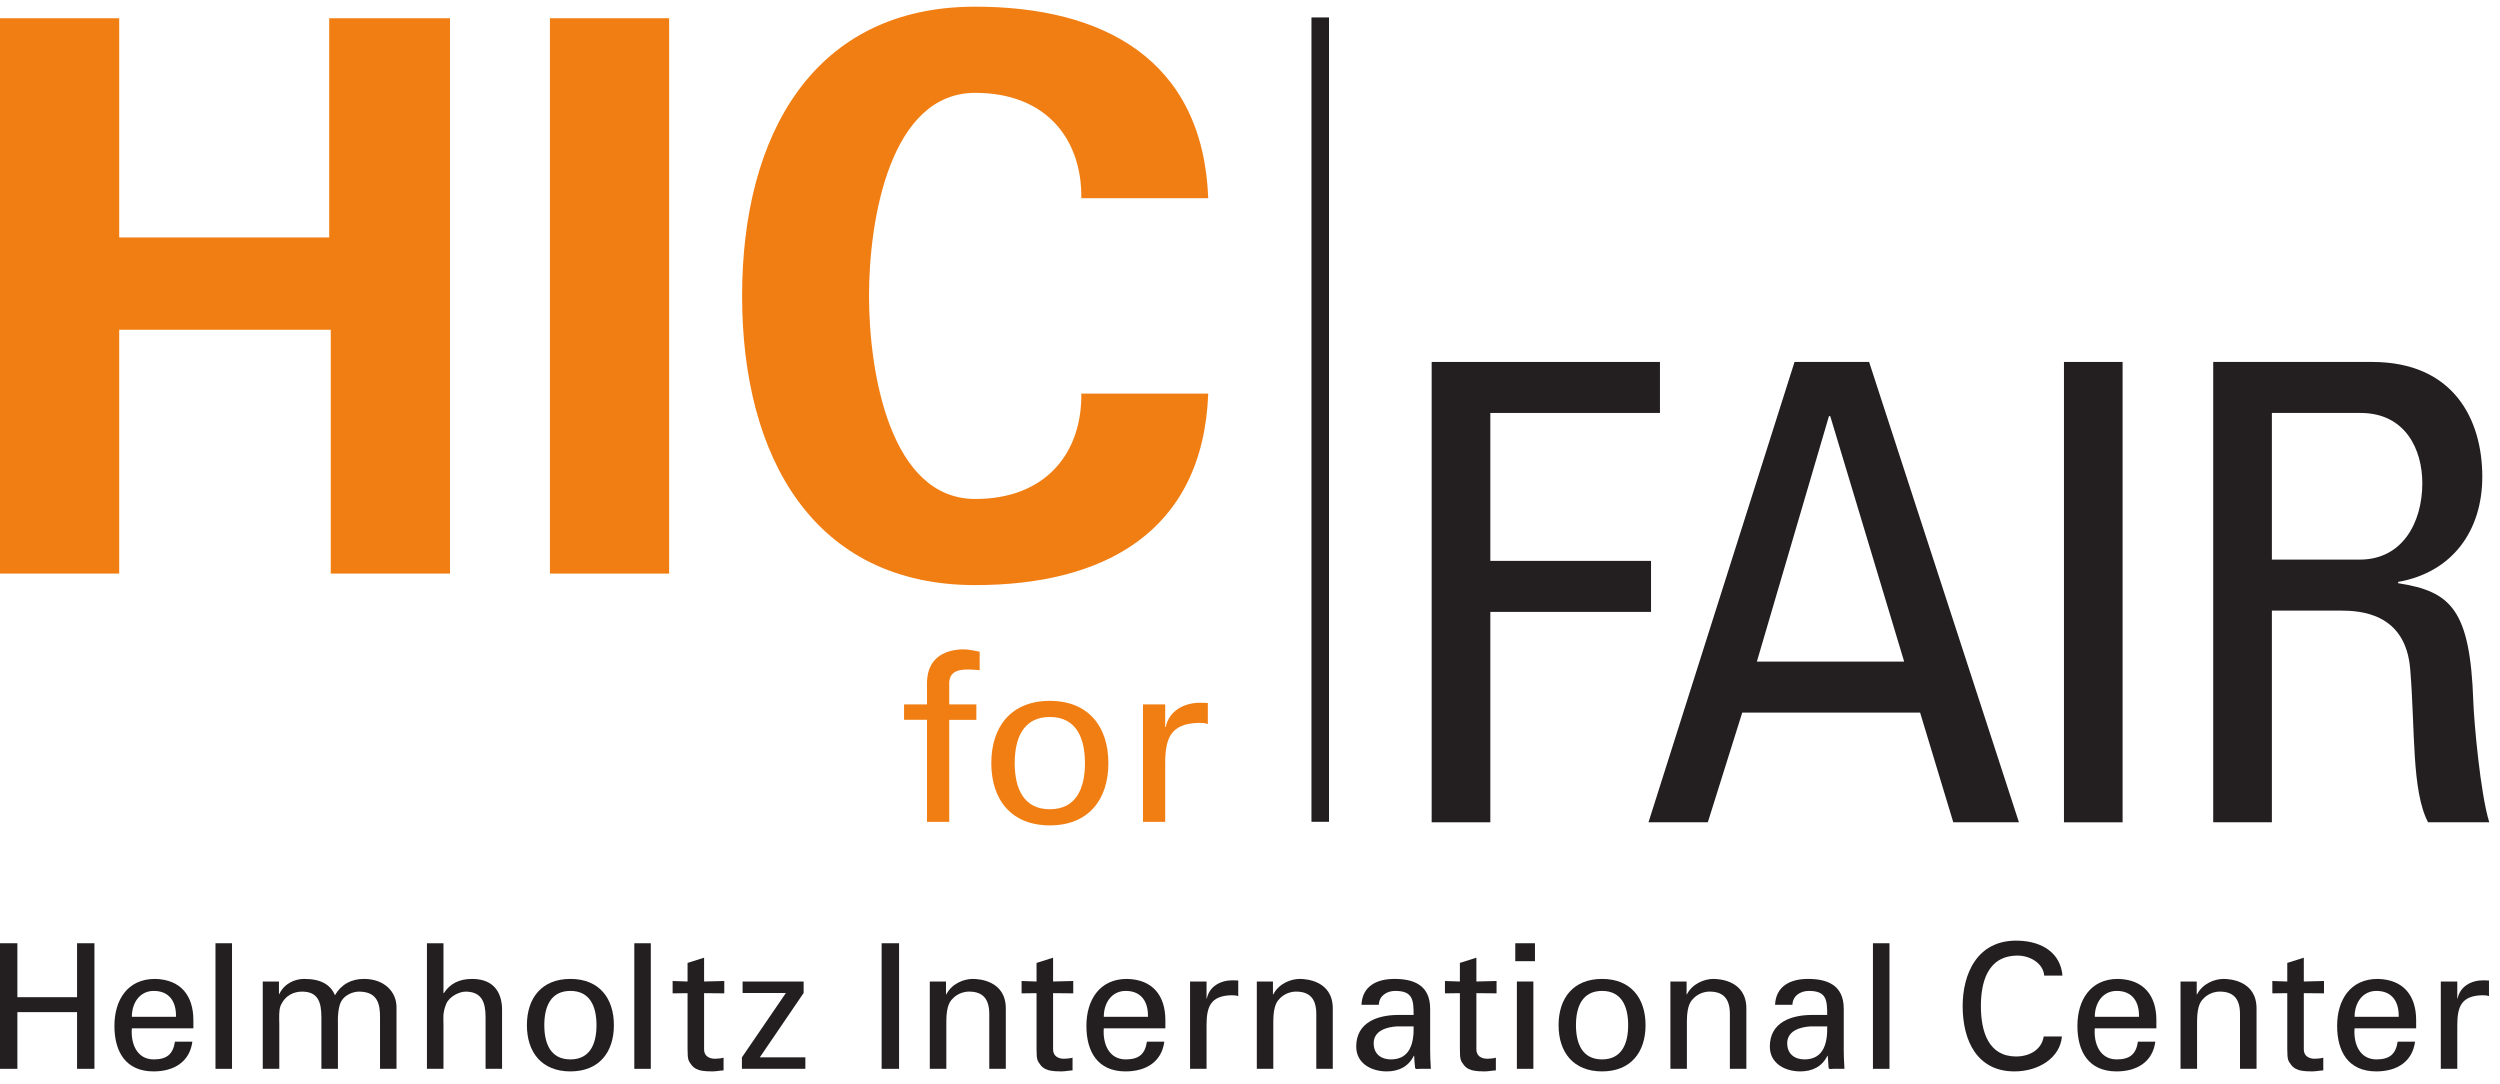 <?xml version="1.0" encoding="UTF-8" standalone="no"?>
<svg
   xmlns:dc="http://purl.org/dc/elements/1.1/"
   xmlns:cc="http://creativecommons.org/ns#"
   xmlns:rdf="http://www.w3.org/1999/02/22-rdf-syntax-ns#"
   xmlns:svg="http://www.w3.org/2000/svg"
   xmlns="http://www.w3.org/2000/svg"
   viewBox="0 0 261.333 113.333"
   height="113.333"
   width="261.333"
   xml:space="preserve"
   id="svg2"
   version="1.1"><defs
     id="defs6"><clipPath
       id="clipPath20"
       clipPathUnits="userSpaceOnUse"><path
         id="path18"
         d="m 0,4.98 h 1960 v 840 H 0 Z" /></clipPath></defs><g
     transform="matrix(1.333,0,0,-1.333,0,113.333)"
     id="g10"><g
       transform="scale(0.1)"
       id="g12"><g
         id="g14"><g
           clip-path="url(#clipPath20)"
           id="g16"><path
             id="path22"
             style="fill:#231f20;fill-opacity:1;fill-rule:nonzero;stroke:none"
             d="m 1028.44,205.762 h 13.75 v 630.777 h -13.75 z" /><path
             id="path24"
             style="fill:#231f20;fill-opacity:1;fill-rule:nonzero;stroke:none"
             d="M 13.629,12.051 V 56.5 H 60.43 V 12.051 H 74.059 V 110.52 H 60.43 V 68.219 H 13.629 V 110.52 H 0 V 12.051 h 13.629" /><path
             id="path26"
             style="fill:#231f20;fill-opacity:1;fill-rule:evenodd;stroke:none"
             d="m 151.641,43.801 v 6.41 c 0,18.988 -9.653,31.918 -30.121,32.34 -21.68,0 -31.79,-16.75 -31.79,-36.832 0,-20.16 8.75,-35.699 30.7,-35.699 16.371,0 28.359,7.77 30.429,23.32 h -13.668 c -1.492,-9.961 -6.531,-13.91 -16.64,-13.91 -13.211,0 -18.129,12.379 -17.153,24.371 z m -48.243,9.027 c 0,11.172 6.403,20.312 17.153,20.312 12.57,0 17.73,-8.871 17.461,-20.312 h -34.614" /><path
             id="path28"
             style="fill:#231f20;fill-opacity:1;fill-rule:nonzero;stroke:none"
             d="m 168.98,12.039 h 12.969 v 98.481 H 168.98 Z" /><path
             id="path30"
             style="fill:#231f20;fill-opacity:1;fill-rule:nonzero;stroke:none"
             d="M 218.75,80.519 H 206.051 V 12.051 h 12.969 v 35.188 c 0,1.641 -0.54,10.633 0.98,14.184 3.949,9.137 11.559,11.168 16.91,11.168 12.391,0 15.121,-8.16 15.121,-20.039 v -40.5 H 265 v 35.188 c 0,1.641 -0.43,8.441 1.371,14.73 2.457,8.441 11.168,10.621 15.109,10.621 15.161,0 16.532,-10.621 16.532,-20.039 v -40.5 h 12.929 v 48.277 c 0,12.262 -9.691,22.223 -25.511,22.223 -10.078,0 -17.852,-4.371 -22.77,-12.812 -3.519,8.441 -11.18,12.812 -24.14,12.812 -6.961,0 -15.399,-3.281 -19.5,-11.871 h -0.27 v 9.84" /><path
             id="path32"
             style="fill:#231f20;fill-opacity:1;fill-rule:nonzero;stroke:none"
             d="m 347.77,12.051 v 35.188 c 0,3.793 -0.821,8.711 2.191,15.82 2.418,5.711 10.348,9.691 15.551,9.531 12.109,-0.27 15.269,-8.039 15.269,-20.039 v -40.5 h 12.93 v 46.359 c 0,12.27 -5.59,24.141 -23.441,24.141 -9.961,0 -17.34,-3.551 -22.219,-11.172 H 347.77 V 110.52 H 334.801 V 12.051 h 12.969" /><path
             id="path34"
             style="fill:#231f20;fill-opacity:1;fill-rule:evenodd;stroke:none"
             d="m 447.301,82.551 c -22.5,0 -34.102,-15 -34.102,-36.281 0,-21.25 11.602,-36.25 34.102,-36.25 22.5,0 34.109,15 34.109,36.25 0,21.281 -11.609,36.281 -34.109,36.281 z M 426.84,46.27 c 0,14.609 5.039,26.871 20.461,26.871 15.429,0 20.469,-12.262 20.469,-26.871 0,-14.57 -5.04,-26.84 -20.469,-26.84 -15.422,0 -20.461,12.27 -20.461,26.84" /><path
             id="path36"
             style="fill:#231f20;fill-opacity:1;fill-rule:nonzero;stroke:none"
             d="m 497.422,12.039 h 12.93 v 98.481 H 497.422 Z" /><path
             id="path38"
             style="fill:#231f20;fill-opacity:1;fill-rule:nonzero;stroke:none"
             d="m 527.461,80.91 v -9.68 l 11.719,0.148 V 27.871 c 0,-9.141 0.699,-9.422 3.011,-12.699 2.188,-3.012 5.579,-4.102 7.61,-4.492 3.168,-0.551 5.629,-0.66 8.75,-0.66 3.008,0 5.859,0.66 8.871,0.781 v 9.961 c -2.07,-0.551 -4.762,-0.82 -6.832,-0.82 -4.61,0 -8.442,2.34 -8.442,7.219 v 44.219 l 15.821,-0.148 v 9.68 L 552.148,80.519 V 99.199 L 539.18,95.09 V 80.519 l -11.719,0.391" /><path
             id="path40"
             style="fill:#231f20;fill-opacity:1;fill-rule:nonzero;stroke:none"
             d="M 631.559,21.031 H 595.82 L 630.199,71.5 v 9.02 H 582.34 V 71.5 h 33.949 L 581.801,21.031 v -8.98 h 49.758 v 8.98" /><path
             id="path42"
             style="fill:#231f20;fill-opacity:1;fill-rule:nonzero;stroke:none"
             d="m 691.371,12.039 h 13.668 v 98.481 h -13.668 z" /><path
             id="path44"
             style="fill:#231f20;fill-opacity:1;fill-rule:nonzero;stroke:none"
             d="M 741.84,80.519 H 729.141 V 12.051 h 12.968 v 37.219 c 0,13.359 3.512,16.371 5.43,18.281 5.473,5.469 12.582,5.039 12.582,5.039 10.899,0 15.66,-6.129 15.66,-17.461 V 12.051 h 12.969 v 47.301 c 0,21.949 -21.129,23.199 -25.941,23.199 -6.789,0 -16.36,-3.551 -20.7,-12.141 h -0.269 v 10.109" /><path
             id="path46"
             style="fill:#231f20;fill-opacity:1;fill-rule:nonzero;stroke:none"
             d="m 801.129,80.91 v -9.68 l 11.723,0.148 V 27.871 c 0,-9.141 0.699,-9.422 3.007,-12.699 2.192,-3.012 5.59,-4.102 7.621,-4.492 3.161,-0.551 5.622,-0.66 8.75,-0.66 3,0 5.86,0.66 8.86,0.781 v 9.961 c -2.031,-0.551 -4.762,-0.82 -6.828,-0.82 -4.614,0 -8.442,2.34 -8.442,7.219 v 44.219 l 15.821,-0.148 v 9.68 L 825.82,80.519 V 99.199 L 812.852,95.09 V 80.519 l -11.723,0.391" /><path
             id="path48"
             style="fill:#231f20;fill-opacity:1;fill-rule:evenodd;stroke:none"
             d="m 913.871,43.801 v 6.41 c 0,18.988 -9.691,31.918 -30.121,32.34 -21.68,0 -31.801,-16.75 -31.801,-36.832 0,-20.16 8.75,-35.699 30.711,-35.699 16.36,0 28.36,7.77 30.391,23.32 H 899.41 c -1.48,-9.961 -6.519,-13.91 -16.64,-13.91 -13.2,0 -18.122,12.379 -17.18,24.371 z m -48.281,9.027 c 0,11.172 6.398,20.312 17.18,20.312 12.539,0 17.742,-8.871 17.46,-20.312 h -34.64" /><path
             id="path50"
             style="fill:#231f20;fill-opacity:1;fill-rule:nonzero;stroke:none"
             d="m 946.172,45.988 c 0,14.461 2.887,23.211 19.219,23.75 1.8,0 3.828,0 5.629,-0.699 v 12.262 c -1.532,0 -2.899,0.16 -4.5,0.16 -9.411,0 -18.161,-4.762 -20.071,-14.18 h -0.277 V 80.519 H 933.238 V 12.051 h 12.934 v 33.938" /><path
             id="path52"
             style="fill:#231f20;fill-opacity:1;fill-rule:nonzero;stroke:none"
             d="M 998.238,80.519 H 985.59 V 12.051 h 12.93 v 37.219 c 0,13.359 3.55,16.371 5.46,18.281 5.47,5.469 12.54,5.039 12.54,5.039 10.94,0 15.71,-6.129 15.71,-17.461 V 12.051 h 12.93 v 47.301 c 0,21.949 -21.14,23.199 -25.9,23.199 -6.84,0 -16.37,-3.551 -20.74,-12.141 h -0.282 v 10.109" /><path
             id="path54"
             style="fill:#231f20;fill-opacity:1;fill-rule:evenodd;stroke:none"
             d="m 1108.55,45.328 c 0.32,-12.699 -2.57,-25.898 -17.85,-25.898 -7.61,0 -13.47,4.219 -13.47,12.66 0,9.961 10.47,12.809 18.39,13.238 z m -11.71,8.98 c -16.22,0 -33.29,-5.578 -33.29,-24.797 0,-13.363 12.04,-19.492 23.87,-19.492 9.42,0 17.07,3.672 21.29,12.262 h 0.27 c 0.12,-3.16 0.4,-6.133 0.71,-9.301 0.11,-1.641 2.42,-0.93 3.67,-0.93 h 8.71 c -0.39,5.738 -0.55,11.438 -0.55,14.449 v 32.73 c 0,19.109 -13.9,23.32 -27.97,23.32 -13.47,0 -25.19,-5.312 -25.89,-20.312 h 13.63 c 0.16,7.07 6.29,10.902 12.81,10.902 13.79,0 14.45,-6.949 14.45,-18.832 h -11.71" /><path
             id="path56"
             style="fill:#231f20;fill-opacity:1;fill-rule:nonzero;stroke:none"
             d="m 1133.12,80.91 v -9.68 l 11.72,0.148 V 27.871 c 0,-9.141 0.67,-9.422 3.01,-12.699 2.15,-3.012 5.59,-4.102 7.62,-4.492 3.12,-0.551 5.58,-0.66 8.71,-0.66 3.01,0 5.86,0.66 8.87,0.781 v 9.961 c -2.03,-0.551 -4.77,-0.82 -6.8,-0.82 -4.65,0 -8.48,2.34 -8.48,7.219 v 44.219 l 15.82,-0.148 v 9.68 l -15.82,-0.391 v 18.68 l -12.93,-4.109 V 80.519 l -11.72,0.391" /><path
             id="path58"
             style="fill:#231f20;fill-opacity:1;fill-rule:evenodd;stroke:none"
             d="m 1202.46,80.519 h -12.93 V 12.051 h 12.93 z m -14.18,15.941 h 15.43 V 110.52 h -15.43 V 96.461" /><path
             id="path60"
             style="fill:#231f20;fill-opacity:1;fill-rule:evenodd;stroke:none"
             d="m 1256.33,82.551 c -22.5,0 -34.1,-15 -34.1,-36.281 0,-21.25 11.6,-36.25 34.1,-36.25 22.5,0 34.1,15 34.1,36.25 0,21.281 -11.6,36.281 -34.1,36.281 z m -20.47,-36.281 c 0,14.609 5.08,26.871 20.47,26.871 15.39,0 20.47,-12.262 20.47,-26.871 0,-14.57 -5.08,-26.84 -20.47,-26.84 -15.39,0 -20.47,12.27 -20.47,26.84" /><path
             id="path62"
             style="fill:#231f20;fill-opacity:1;fill-rule:nonzero;stroke:none"
             d="m 1322.62,80.519 h -12.7 V 12.051 h 12.93 v 37.219 c 0,13.359 3.56,16.371 5.47,18.281 5.47,5.469 12.54,5.039 12.54,5.039 10.94,0 15.7,-6.129 15.7,-17.461 V 12.051 h 12.93 v 47.301 c 0,21.949 -21.13,23.199 -25.9,23.199 -6.79,0 -16.36,-3.551 -20.74,-12.141 h -0.23 v 10.109" /><path
             id="path64"
             style="fill:#231f20;fill-opacity:1;fill-rule:evenodd;stroke:none"
             d="m 1432.89,45.328 c 0.31,-12.699 -2.58,-25.898 -17.85,-25.898 -7.62,0 -13.52,4.219 -13.52,12.66 0,9.961 10.51,12.809 18.44,13.238 z m -11.72,8.98 c -16.21,0 -33.28,-5.578 -33.28,-24.797 0,-13.363 12.03,-19.492 23.87,-19.492 9.41,0 17.07,3.672 21.29,12.262 h 0.27 c 0.16,-3.16 0.39,-6.133 0.66,-9.301 0.16,-1.641 2.47,-0.93 3.72,-0.93 h 8.71 c -0.39,5.738 -0.55,11.438 -0.55,14.449 v 32.73 c 0,19.109 -13.91,23.32 -27.97,23.32 -13.48,0 -25.19,-5.312 -25.9,-20.312 h 13.63 c 0.16,7.07 6.29,10.902 12.86,10.902 13.75,0 14.41,-6.949 14.41,-18.832 h -11.72" /><path
             id="path66"
             style="fill:#231f20;fill-opacity:1;fill-rule:nonzero;stroke:none"
             d="m 1468.75,12.039 h 12.969 v 98.481 H 1468.75 Z" /><path
             id="path68"
             style="fill:#231f20;fill-opacity:1;fill-rule:nonzero;stroke:none"
             d="m 1617.38,85.129 c -1.52,17.621 -15.7,26.883 -34.65,27.422 -33,0.937 -43.63,-27.141 -43.63,-51.282 0,-27.539 11.6,-51.25 40.63,-51.25 19.22,0 35.86,10.891 37.22,27.379 h -14.29 c -1.64,-10.469 -11.21,-15.668 -21.68,-15.668 -21.45,0 -27.58,19.219 -27.58,39.539 0,17.34 4.53,39.571 28.79,39.571 10.08,0 20.19,-6.289 20.86,-15.711 h 14.33" /><path
             id="path70"
             style="fill:#231f20;fill-opacity:1;fill-rule:evenodd;stroke:none"
             d="m 1691.02,43.801 v 6.41 c 0,18.988 -9.65,31.918 -30.16,32.34 -21.64,0 -31.76,-16.75 -31.76,-36.832 0,-20.16 8.75,-35.699 30.7,-35.699 16.37,0 28.36,7.77 30.4,23.32 h -13.64 c -1.48,-9.961 -6.52,-13.91 -16.64,-13.91 -13.2,0 -18.12,12.379 -17.19,24.371 z m -48.29,9.027 c 0,11.172 6.41,20.312 17.19,20.312 12.54,0 17.74,-8.871 17.46,-20.312 h -34.65" /><path
             id="path72"
             style="fill:#231f20;fill-opacity:1;fill-rule:nonzero;stroke:none"
             d="m 1722.66,80.519 h -12.7 V 12.051 h 12.97 v 37.219 c 0,13.359 3.55,16.371 5.43,18.281 5.47,5.469 12.58,5.039 12.58,5.039 10.9,0 15.66,-6.129 15.66,-17.461 V 12.051 h 12.97 v 47.301 c 0,21.949 -21.13,23.199 -25.94,23.199 -6.79,0 -16.33,-3.551 -20.7,-12.141 h -0.27 v 10.109" /><path
             id="path74"
             style="fill:#231f20;fill-opacity:1;fill-rule:nonzero;stroke:none"
             d="m 1781.95,80.91 v -9.68 l 11.72,0.148 V 27.871 c 0,-9.141 0.71,-9.422 3.01,-12.699 2.19,-3.012 5.59,-4.102 7.66,-4.492 3.12,-0.551 5.58,-0.66 8.71,-0.66 3,0 5.86,0.66 8.86,0.781 v 9.961 c -2.03,-0.551 -4.76,-0.82 -6.79,-0.82 -4.65,0 -8.48,2.34 -8.48,7.219 v 44.219 l 15.82,-0.148 v 9.68 l -15.82,-0.391 v 18.68 l -12.97,-4.109 V 80.519 l -11.72,0.391" /><path
             id="path76"
             style="fill:#231f20;fill-opacity:1;fill-rule:evenodd;stroke:none"
             d="m 1894.73,43.801 v 6.41 c 0,18.988 -9.73,31.918 -30.16,32.34 -21.68,0 -31.8,-16.75 -31.8,-36.832 0,-20.16 8.75,-35.699 30.71,-35.699 16.36,0 28.36,7.77 30.39,23.32 h -13.64 c -1.48,-9.961 -6.52,-13.91 -16.64,-13.91 -13.2,0 -18.12,12.379 -17.14,24.371 z m -48.28,9.027 c 0,11.172 6.4,20.312 17.14,20.312 12.58,0 17.74,-8.871 17.46,-20.312 h -34.6" /><path
             id="path78"
             style="fill:#231f20;fill-opacity:1;fill-rule:nonzero;stroke:none"
             d="m 1926.99,45.988 c 0,14.461 2.89,23.211 19.26,23.75 1.76,0 3.79,0 5.59,-0.699 v 12.262 c -1.53,0 -2.86,0.16 -4.5,0.16 -9.41,0 -18.16,-4.762 -20.07,-14.18 h -0.28 v 13.238 h -12.93 V 12.051 h 12.93 v 33.938" /><path
             id="path80"
             style="fill:#f17e13;fill-opacity:1;fill-rule:nonzero;stroke:none"
             d="m 744.379,205.68 v 80.039 h 21.281 v 12.109 h -21.281 v 14.692 c -0.551,10.109 5.152,12.691 15.07,12.691 2.93,0 5.86,-0.391 8.789,-0.551 v 14.5 c -4.218,0.738 -8.238,1.828 -12.457,1.828 -13.051,0 -28.281,-5.308 -28.832,-25.508 v -17.652 h -18 v -12.109 h 18 V 205.68 h 17.43" /><path
             id="path82"
             style="fill:#f17e13;fill-opacity:1;fill-rule:evenodd;stroke:none"
             d="m 823.281,300.602 c -30.312,0 -45.902,-20.192 -45.902,-48.832 0,-28.629 15.59,-48.821 45.902,-48.821 30.27,0 45.899,20.192 45.899,48.821 0,28.64 -15.629,48.832 -45.899,48.832 z M 795.738,251.77 c 0,19.652 6.801,36.179 27.543,36.179 20.739,0 27.539,-16.527 27.539,-36.179 0,-19.641 -6.8,-36.168 -27.539,-36.168 -20.742,0 -27.543,16.527 -27.543,36.168" /><path
             id="path84"
             style="fill:#f17e13;fill-opacity:1;fill-rule:nonzero;stroke:none"
             d="m 913.75,251.379 c 0,19.5 3.871,31.211 25.898,31.961 2.383,0 5.122,0 7.543,-0.899 v 16.52 c -2.031,0 -3.871,0.16 -6.101,0.16 -12.649,0 -24.41,-6.41 -26.949,-19.07 h -0.391 v 17.777 H 896.328 V 205.68 h 17.422 v 45.699" /><path
             id="path86"
             style="fill:#f17e13;fill-opacity:1;fill-rule:nonzero;stroke:none"
             d="M 93.481,400.41 V 591.621 H 259.379 V 400.41 h 93.512 v 435.5 H 258.16 V 664 H 93.481 V 835.91 H 0 v -435.5 h 93.481" /><path
             id="path88"
             style="fill:#f17e13;fill-opacity:1;fill-rule:nonzero;stroke:none"
             d="m 431.25,400.398 h 93.481 V 835.91 H 431.25 Z" /><path
             id="path90"
             style="fill:#f17e13;fill-opacity:1;fill-rule:nonzero;stroke:none"
             d="m 947.5,694.781 c -4.219,109.18 -82.66,150.199 -182.77,150.199 -126.058,0 -182.781,-99.531 -182.781,-226.8 0,-127.27 56.723,-226.801 182.781,-226.801 100.11,0 178.551,41.019 182.77,150.199 h -99.531 c 0.582,-45.859 -27.149,-82.656 -83.239,-82.656 -66.371,0 -83.25,98.316 -83.25,159.258 0,60.941 16.879,159.218 83.25,159.218 56.09,0 83.821,-36.757 83.239,-82.617 H 947.5" /><path
             id="path92"
             style="fill:#231f20;fill-opacity:1;fill-rule:nonzero;stroke:none"
             d="m 1168.71,205.371 v 165 h 126.02 v 40 h -126.02 v 116.008 h 133.01 v 40 H 1122.7 V 205.371 h 46.01" /><path
             id="path94"
             style="fill:#231f20;fill-opacity:1;fill-rule:evenodd;stroke:none"
             d="m 1292.73,205.371 h 46.53 l 26.99,86.008 h 139.49 l 26.02,-86.008 h 51.48 l -117.5,361.008 h -58.47 z m 200.51,126.008 h -115.51 l 56.53,192.5 h 1.01 l 57.97,-192.5" /><path
             id="path96"
             style="fill:#231f20;fill-opacity:1;fill-rule:nonzero;stroke:none"
             d="m 1618.55,205.359 h 45.98 v 361.02 H 1618.55 Z" /><path
             id="path98"
             style="fill:#231f20;fill-opacity:1;fill-rule:evenodd;stroke:none"
             d="m 1781.6,526.379 h 69.49 c 35.47,0 48.48,-28.981 48.48,-55 0,-31.52 -15.98,-60 -48.98,-60 h -68.99 z m 53.99,-155 c 15.5,0 50.97,-1.988 54.49,-46.008 3.98,-47.973 1.01,-95 13.98,-120 h 48.01 c -6.99,22.5 -11.99,79.02 -12.5,94.527 -2.5,72.5 -17.5,86.481 -58.98,92.973 v 1.008 c 42.5,7.5 66.01,40 66.01,82.5 0,45 -22.54,90 -86.52,90 H 1735.59 V 205.371 h 46.01 v 166.008 h 53.99" /></g></g></g></g></svg>